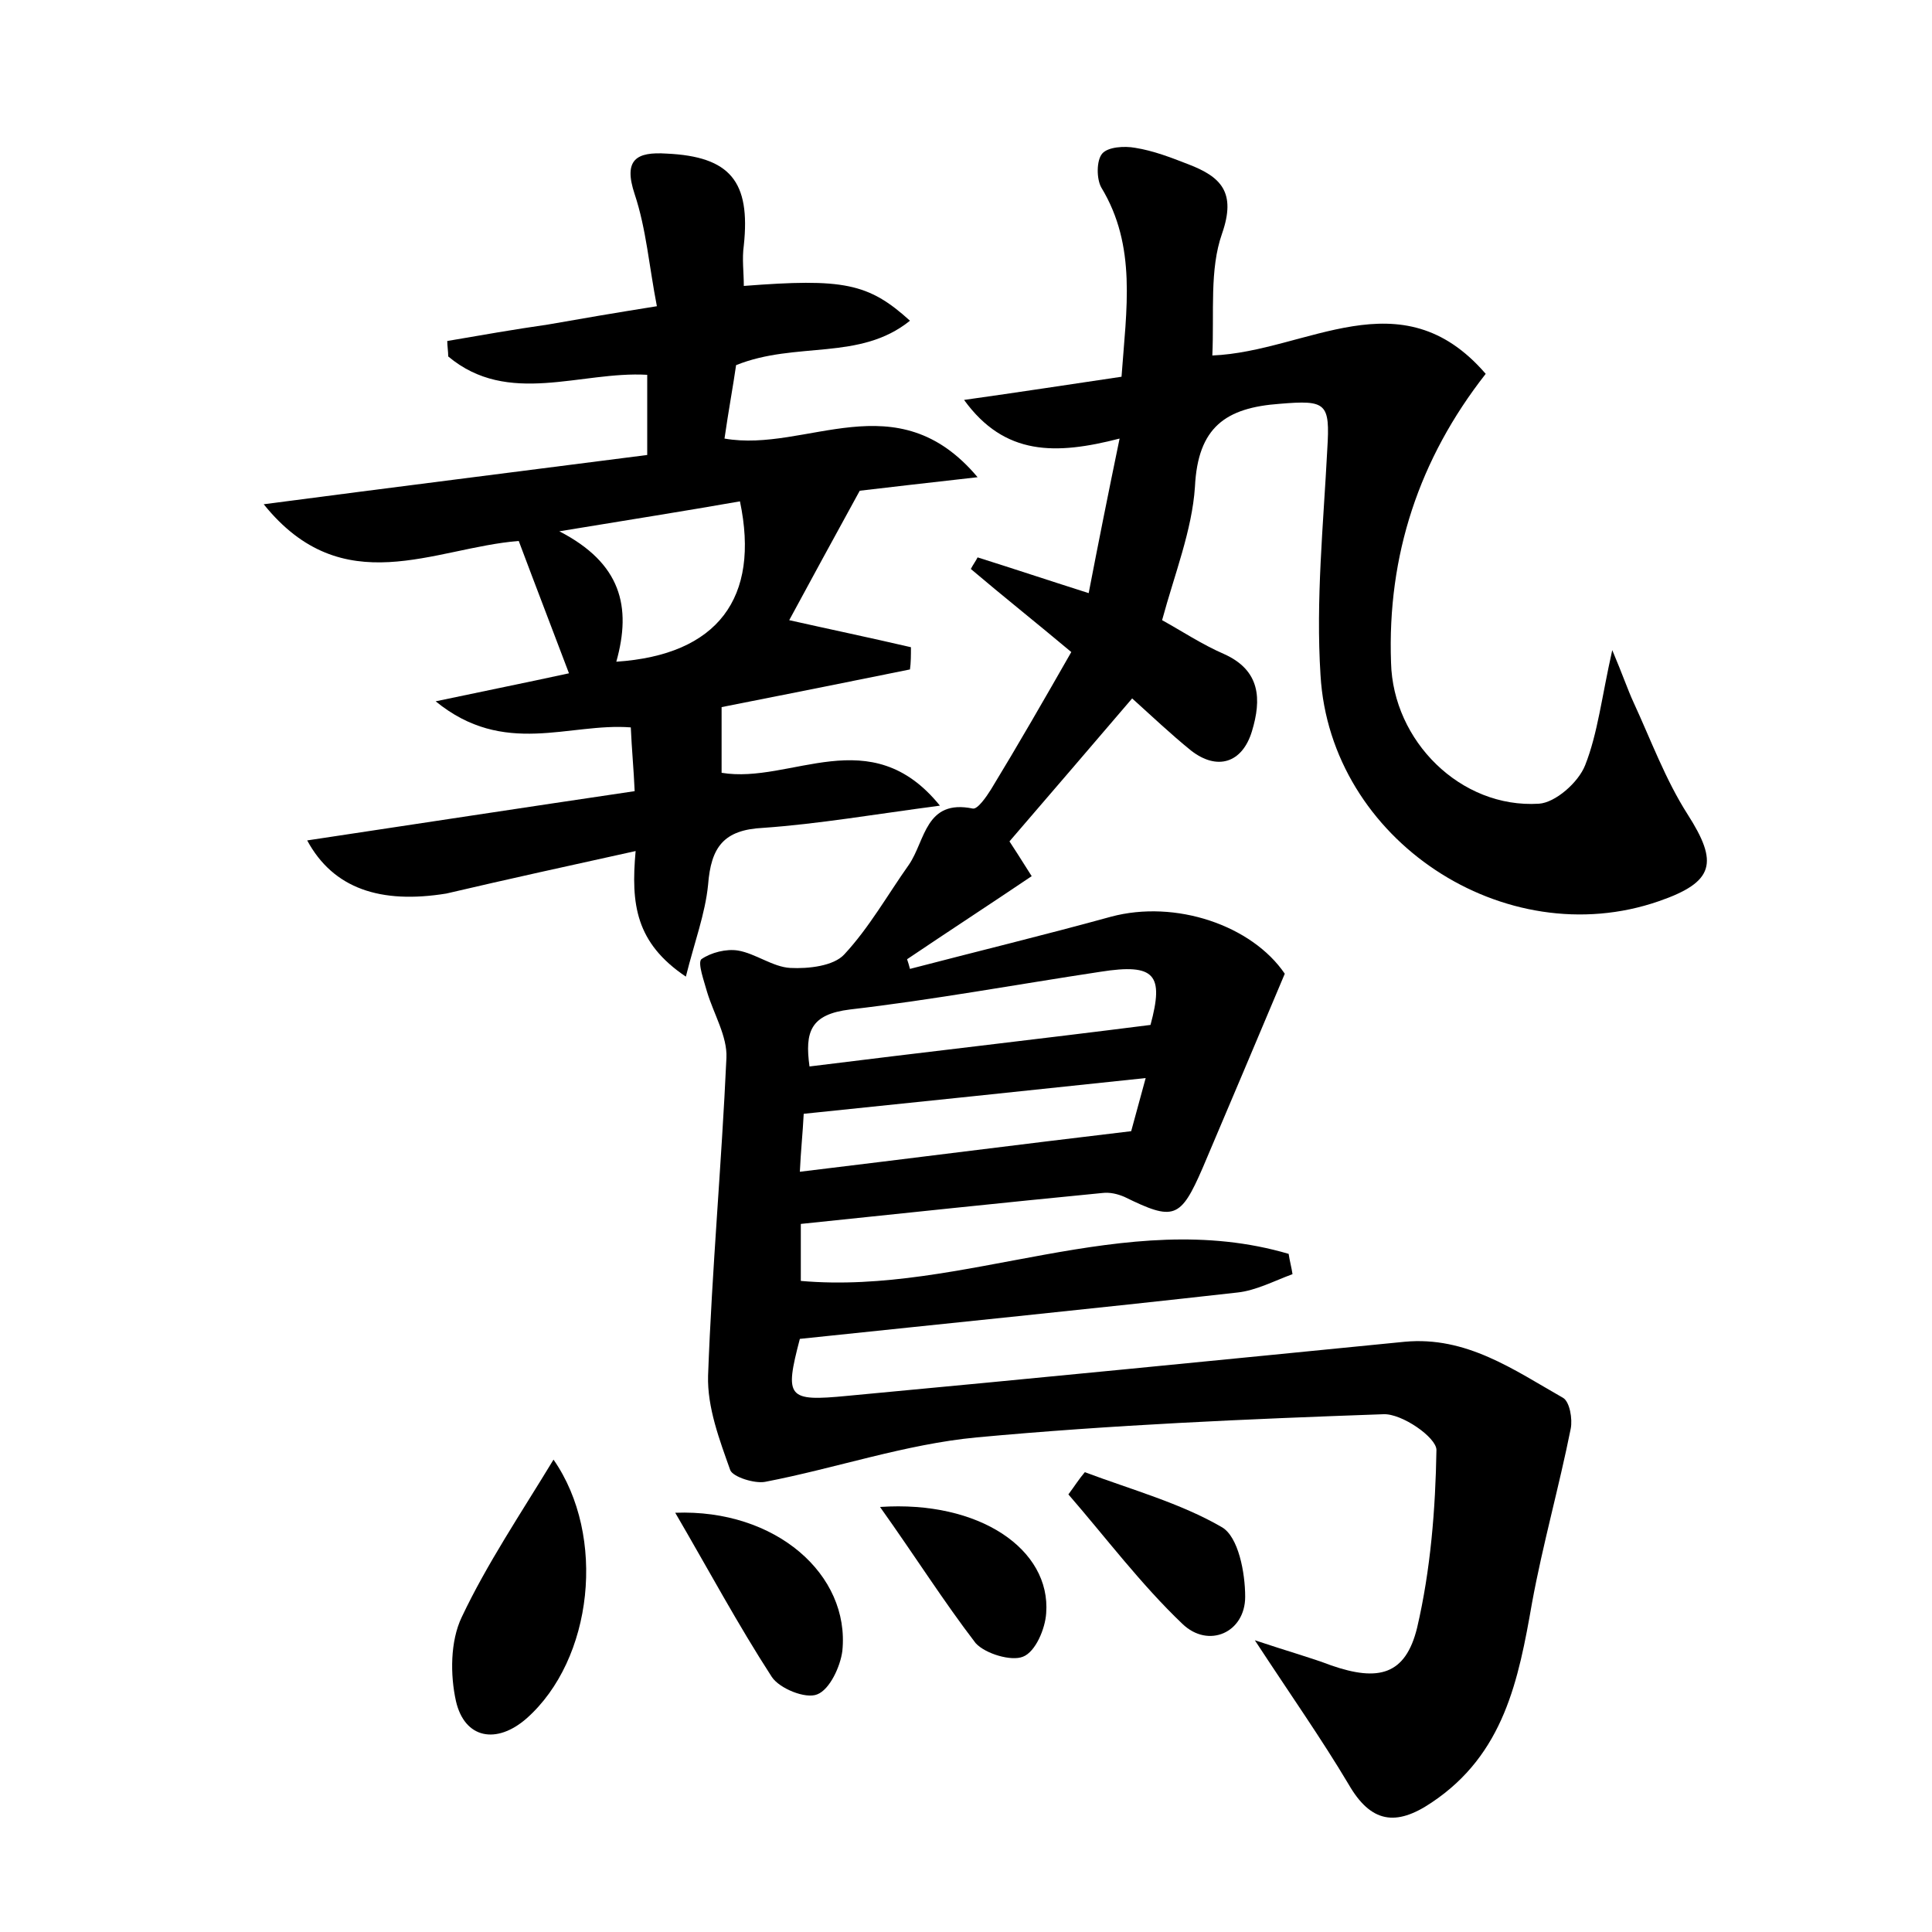 <?xml version="1.0" encoding="utf-8"?>
<!-- Generator: Adobe Illustrator 22.0.0, SVG Export Plug-In . SVG Version: 6.00 Build 0)  -->
<svg version="1.1" id="图层_1" xmlns="http://www.w3.org/2000/svg" xmlns:xlink="http://www.w3.org/1999/xlink" x="0px" y="0px"
	 viewBox="0 0 200 200" style="enable-background:new 0 0 200 200;" xml:space="preserve">
<style type="text/css">
	.st1{fill:#010000;}
	.st4{fill:#fbfafc;}
</style>
<g>
	
	<path d="M129.9,169.8c3.6,1.2,5.8,1.8,7.9,2.6c4.9,1.7,7.7,1,8.9-3.9c1.4-6,1.9-12.3,2-18.4c0-1.3-3.6-3.8-5.5-3.7
		c-14.1,0.5-28.1,1.1-42.1,2.4c-7.4,0.7-14.6,3.2-21.9,4.6c-1.1,0.2-3.3-0.5-3.6-1.2c-1.1-3.1-2.4-6.5-2.3-9.8
		c0.4-11,1.4-21.9,1.9-32.9c0.1-2.2-1.3-4.5-2-6.8c-0.3-1.1-1-3-0.6-3.4c1-0.7,2.6-1.1,3.8-0.9c1.8,0.3,3.6,1.7,5.4,1.8
		c1.9,0.1,4.5-0.2,5.6-1.4c2.6-2.8,4.5-6.2,6.7-9.3c1.7-2.5,1.7-6.8,6.6-5.8c0.5,0.1,1.4-1.2,1.9-2c2.8-4.6,5.5-9.3,8.3-14.2
		c-3.7-3.1-7.1-5.8-10.4-8.6c0.2-0.4,0.5-0.8,0.7-1.2c3.5,1.1,7.1,2.3,11.5,3.7c1-5.2,2-10.2,3.2-16c-6.6,1.7-11.9,1.8-16.1-4
		c5.7-0.8,10.9-1.6,16.3-2.4c0.5-7,1.6-13.5-2.1-19.6c-0.5-0.9-0.5-2.8,0.1-3.5c0.6-0.7,2.3-0.8,3.4-0.6c1.9,0.3,3.7,1,5.5,1.7
		c3.4,1.3,5,2.9,3.5,7.2c-1.3,3.7-0.8,8.1-1,12.6c9.8-0.4,19.5-8.3,28.3,1.9c-6.9,8.8-10.2,18.8-9.8,29.9
		c0.2,8.1,7.2,15.1,15.3,14.6c1.7-0.1,4.1-2.2,4.8-4c1.3-3.3,1.7-7,2.8-11.9c1.1,2.6,1.6,4.1,2.2,5.4c1.8,3.9,3.3,8,5.6,11.6
		c3.2,5,2.8,7-3,9c-15.9,5.5-34-6.3-35-23.4c-0.5-7.8,0.3-15.6,0.7-23.4c0.3-4.8-0.1-5.1-4.9-4.7c-5.6,0.4-8.5,2.4-8.8,8.6
		c-0.3,4.5-2.1,9-3.4,13.8c2,1.1,4.1,2.5,6.4,3.5c3.8,1.7,3.9,4.7,2.9,8c-1,3.3-3.6,4.1-6.3,2c-2.1-1.7-4.1-3.6-6.1-5.4
		c-4.2,4.9-8.3,9.7-12.7,14.8c0.4,0.6,1.1,1.7,2.3,3.6c-4.3,2.9-8.6,5.7-12.9,8.6c0.1,0.3,0.2,0.6,0.3,1c6.9-1.8,13.9-3.5,20.8-5.4
		c6.7-1.8,14.6,0.9,18,5.9c-2.9,6.9-5.7,13.5-8.5,20.1c-2.3,5.3-3,5.5-8.1,3c-0.7-0.3-1.5-0.5-2.3-0.4c-10.3,1-20.6,2.1-31.2,3.2
		c0,2,0,3.9,0,5.9c16.9,1.5,33.5-7.8,50.5-2.8c0.1,0.7,0.3,1.4,0.4,2.1c-1.9,0.7-3.8,1.7-5.7,1.9c-15.1,1.7-30.1,3.2-45.3,4.8
		c-1.6,6.1-1.3,6.5,4.9,5.9c19.3-1.8,38.5-3.7,57.7-5.6c6.4-0.6,11.3,2.9,16.4,5.8c0.7,0.4,1,2.2,0.8,3.2c-1.2,6-2.9,12-4,18
		c-1.4,8-2.9,15.7-10.4,20.7c-3.7,2.5-6.3,2.1-8.6-1.9C136.8,180,133.7,175.6,129.9,169.8z M83.8,110.4c12-1.5,23.5-2.8,35.3-4.3
		c1.4-5.2,0.5-6.4-5.2-5.5c-8.6,1.3-17.3,2.9-25.9,3.9C83.9,105,83.3,106.8,83.8,110.4z M118.6,111.6c-12.3,1.3-23.7,2.5-35.4,3.7
		c-0.1,2-0.3,3.8-0.4,6c11.6-1.4,22.5-2.8,34.3-4.2C117.3,116.4,117.8,114.5,118.6,111.6z"/>
	<path d="M27.3,52.2C41,50.4,53.8,48.8,67,47.1c0-2.7,0-5.3,0-8.3c-6.9-0.4-14.4,3.3-20.6-1.9c0-0.5-0.1-1.1-0.1-1.6
		c3.5-0.6,6.9-1.2,10.4-1.7c3.4-0.6,6.9-1.2,11.3-1.9c-0.8-4.1-1.1-8-2.3-11.6c-1.2-3.6,0.2-4.4,3.3-4.2c6.6,0.3,8.7,2.9,8,9.5
		c-0.2,1.4,0,2.8,0,4.2c10.3-0.8,12.9-0.3,17.2,3.6c-5.2,4.2-11.8,2.1-18,4.6c-0.3,2.1-0.8,4.8-1.2,7.6c8.5,1.5,17.8-6,26.2,4
		c-5.4,0.6-9.6,1.1-12.2,1.4c-2.9,5.3-5.2,9.5-7.3,13.4c4,0.9,8.3,1.8,12.6,2.8c0,0.8,0,1.6-0.1,2.3c-6.4,1.3-12.9,2.6-19.5,3.9
		c0,2.3,0,4.5,0,6.8c7.2,1.2,15.4-5.5,22.6,3.4c-6.8,0.9-12.6,1.9-18.3,2.3c-4.1,0.2-5.4,2-5.7,5.9c-0.3,3-1.4,5.9-2.3,9.5
		c-5.2-3.5-5.7-7.5-5.2-13c-6.8,1.5-13.2,2.9-19.6,4.4C39.4,93.6,34.5,92,31.8,87c11.3-1.7,22.4-3.4,33.9-5.1
		c-0.1-2.3-0.3-4.3-0.4-6.6c-6.4-0.5-13.1,3.1-20.2-2.7c5.2-1.1,9.2-1.9,13.8-2.9c-1.7-4.5-3.4-8.9-5.2-13.7
		C44.9,56.7,35.5,62.4,27.3,52.2z M63.8,68.5c10.5-0.7,14.9-6.6,12.8-16.6c-5.7,1-11.4,1.9-18.7,3.1C64.3,58.3,65.4,62.8,63.8,68.5z
		"/>
	<path d="M57.3,151.1c5.5,7.9,4.1,20.7-2.8,26.8c-3.1,2.7-6.4,2.1-7.3-1.8c-0.6-2.7-0.6-6.2,0.6-8.7
		C50.4,161.9,53.9,156.7,57.3,151.1z"/>
	<path d="M69.9,156.6c10.4-0.4,18.1,6.4,17.3,14.3c-0.2,1.6-1.3,4-2.6,4.5c-1.2,0.5-3.9-0.6-4.7-1.8
		C76.4,168.2,73.4,162.6,69.9,156.6z"/>
	<path d="M112.3,152.4c4.8,1.8,9.9,3.2,14.2,5.7c1.7,1,2.4,4.7,2.4,7.2c0,3.7-3.8,5.4-6.5,2.8c-4.3-4.1-7.9-8.9-11.8-13.4
		C111.2,153.9,111.7,153.1,112.3,152.4z"/>
	<path d="M91.1,156c10.3-0.7,17.7,4.4,17.2,11c-0.1,1.6-1.1,4-2.4,4.5c-1.2,0.5-3.9-0.3-4.9-1.4C97.7,165.8,94.8,161.2,91.1,156z"/>
	
	
	
</g>
</svg>
